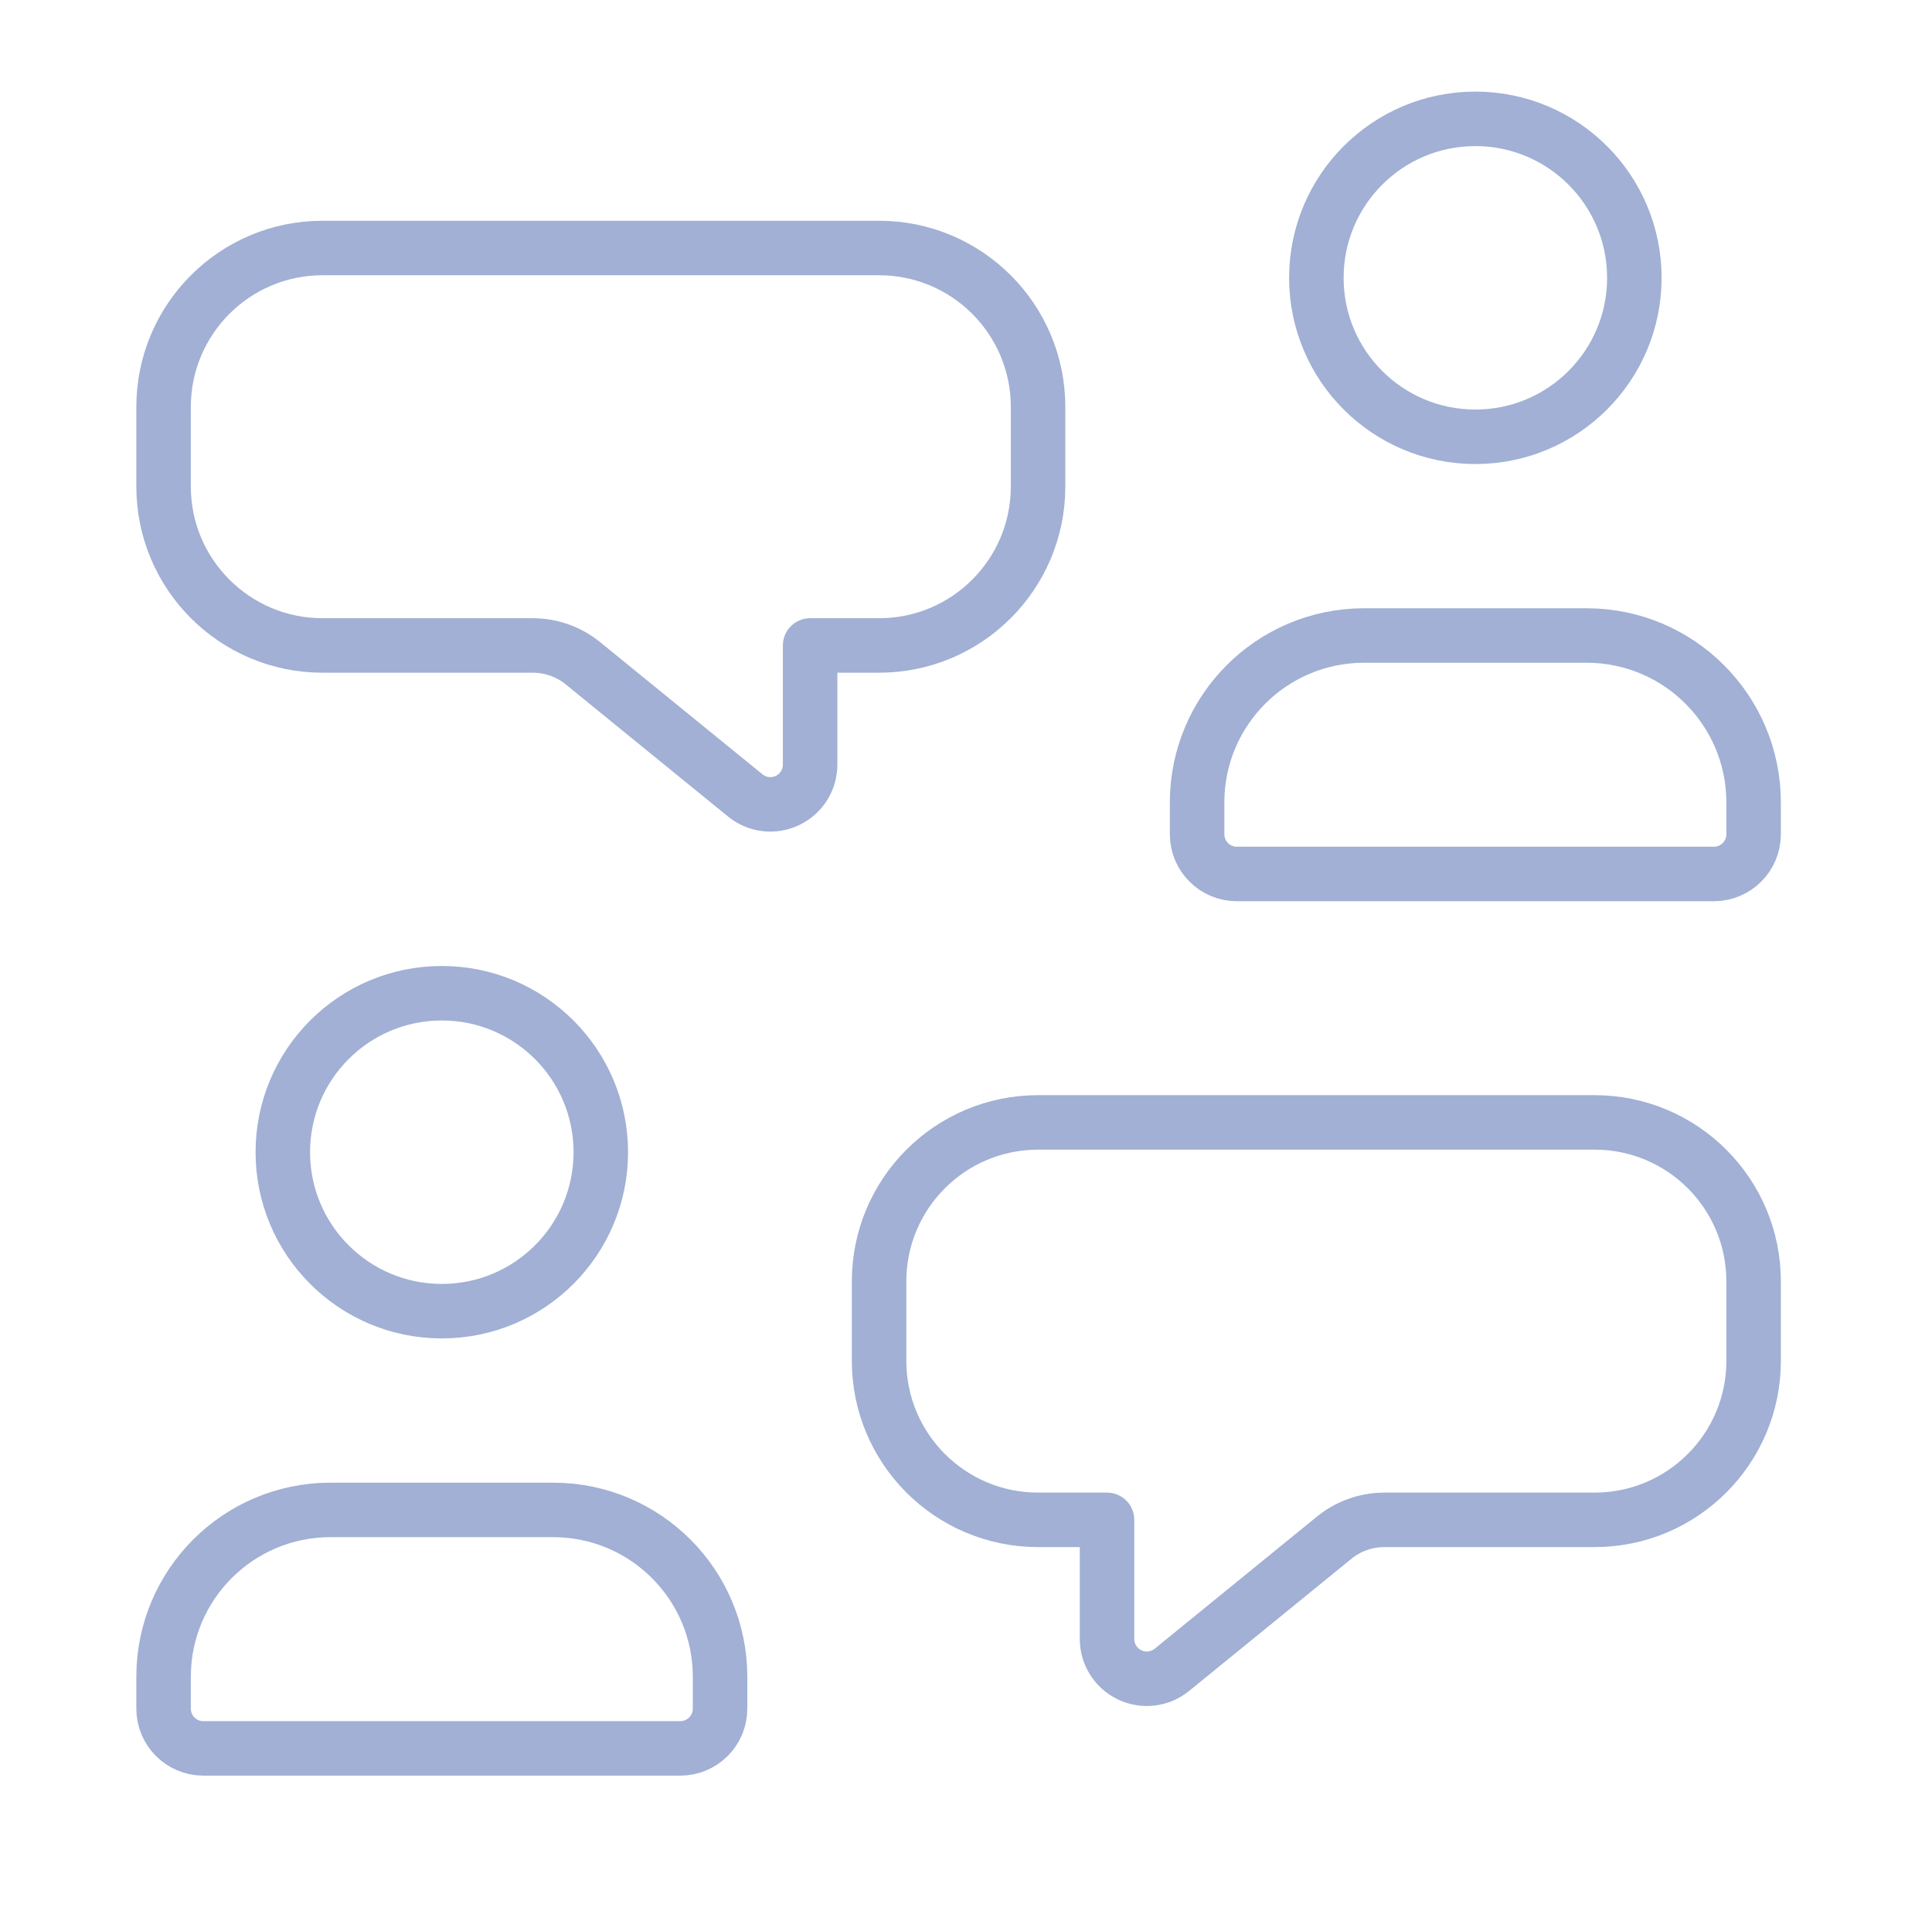 <svg width="78" height="77" viewBox="0 0 78 77" fill="none" xmlns="http://www.w3.org/2000/svg">
<path fill-rule="evenodd" clip-rule="evenodd" d="M41.911 45.321C38.365 45.321 35.491 48.195 35.491 51.74V54.95C35.491 58.495 38.365 61.369 41.911 61.369H44.694V66.18C44.694 66.8 45.051 67.364 45.611 67.63C46.17 67.896 46.832 67.816 47.313 67.425L53.864 62.09C54.437 61.623 55.152 61.369 55.891 61.369H64.378C67.924 61.369 70.798 58.495 70.798 54.95V51.74C70.798 48.195 67.924 45.321 64.378 45.321H41.911Z" stroke="#A1B0D4" stroke-width="2.2" stroke-linecap="round" stroke-linejoin="round"/>
<path fill-rule="evenodd" clip-rule="evenodd" d="M13.023 10.014C9.478 10.014 6.604 12.888 6.604 16.434V19.643C6.604 23.189 9.478 26.063 13.023 26.063H21.51C22.249 26.063 22.965 26.317 23.537 26.784L30.088 32.118C30.569 32.51 31.231 32.589 31.791 32.323C32.35 32.057 32.707 31.493 32.707 30.874V26.063H35.49C39.036 26.063 41.91 23.189 41.91 19.643V16.434C41.91 12.888 39.036 10.014 35.49 10.014H13.023Z" stroke="#A1B0D4" stroke-width="2.2" stroke-linecap="round" stroke-linejoin="round"/>
<path fill-rule="evenodd" clip-rule="evenodd" d="M6.604 68.992V67.689C6.614 63.981 9.617 60.978 13.325 60.968H22.35C26.058 60.978 29.061 63.981 29.071 67.689V68.992C29.071 69.878 28.353 70.597 27.466 70.597H8.208C7.322 70.597 6.604 69.878 6.604 68.992Z" stroke="#A1B0D4" stroke-width="2.2" stroke-linecap="round" stroke-linejoin="round"/>
<circle cx="17.837" cy="46.524" r="6.419" stroke="#A1B0D4" stroke-width="2.2" stroke-linecap="round" stroke-linejoin="round"/>
<path fill-rule="evenodd" clip-rule="evenodd" d="M48.33 33.686V32.382C48.341 28.675 51.344 25.672 55.051 25.661H64.077C67.784 25.672 70.787 28.675 70.798 32.382V33.686C70.798 34.572 70.079 35.29 69.193 35.29H49.935C49.049 35.29 48.33 34.572 48.33 33.686Z" stroke="#A1B0D4" stroke-width="2.2" stroke-linecap="round" stroke-linejoin="round"/>
<ellipse cx="59.564" cy="11.218" rx="6.419" ry="6.419" stroke="#A1B0D4" stroke-width="2.2" stroke-linecap="round" stroke-linejoin="round"/>
</svg>
